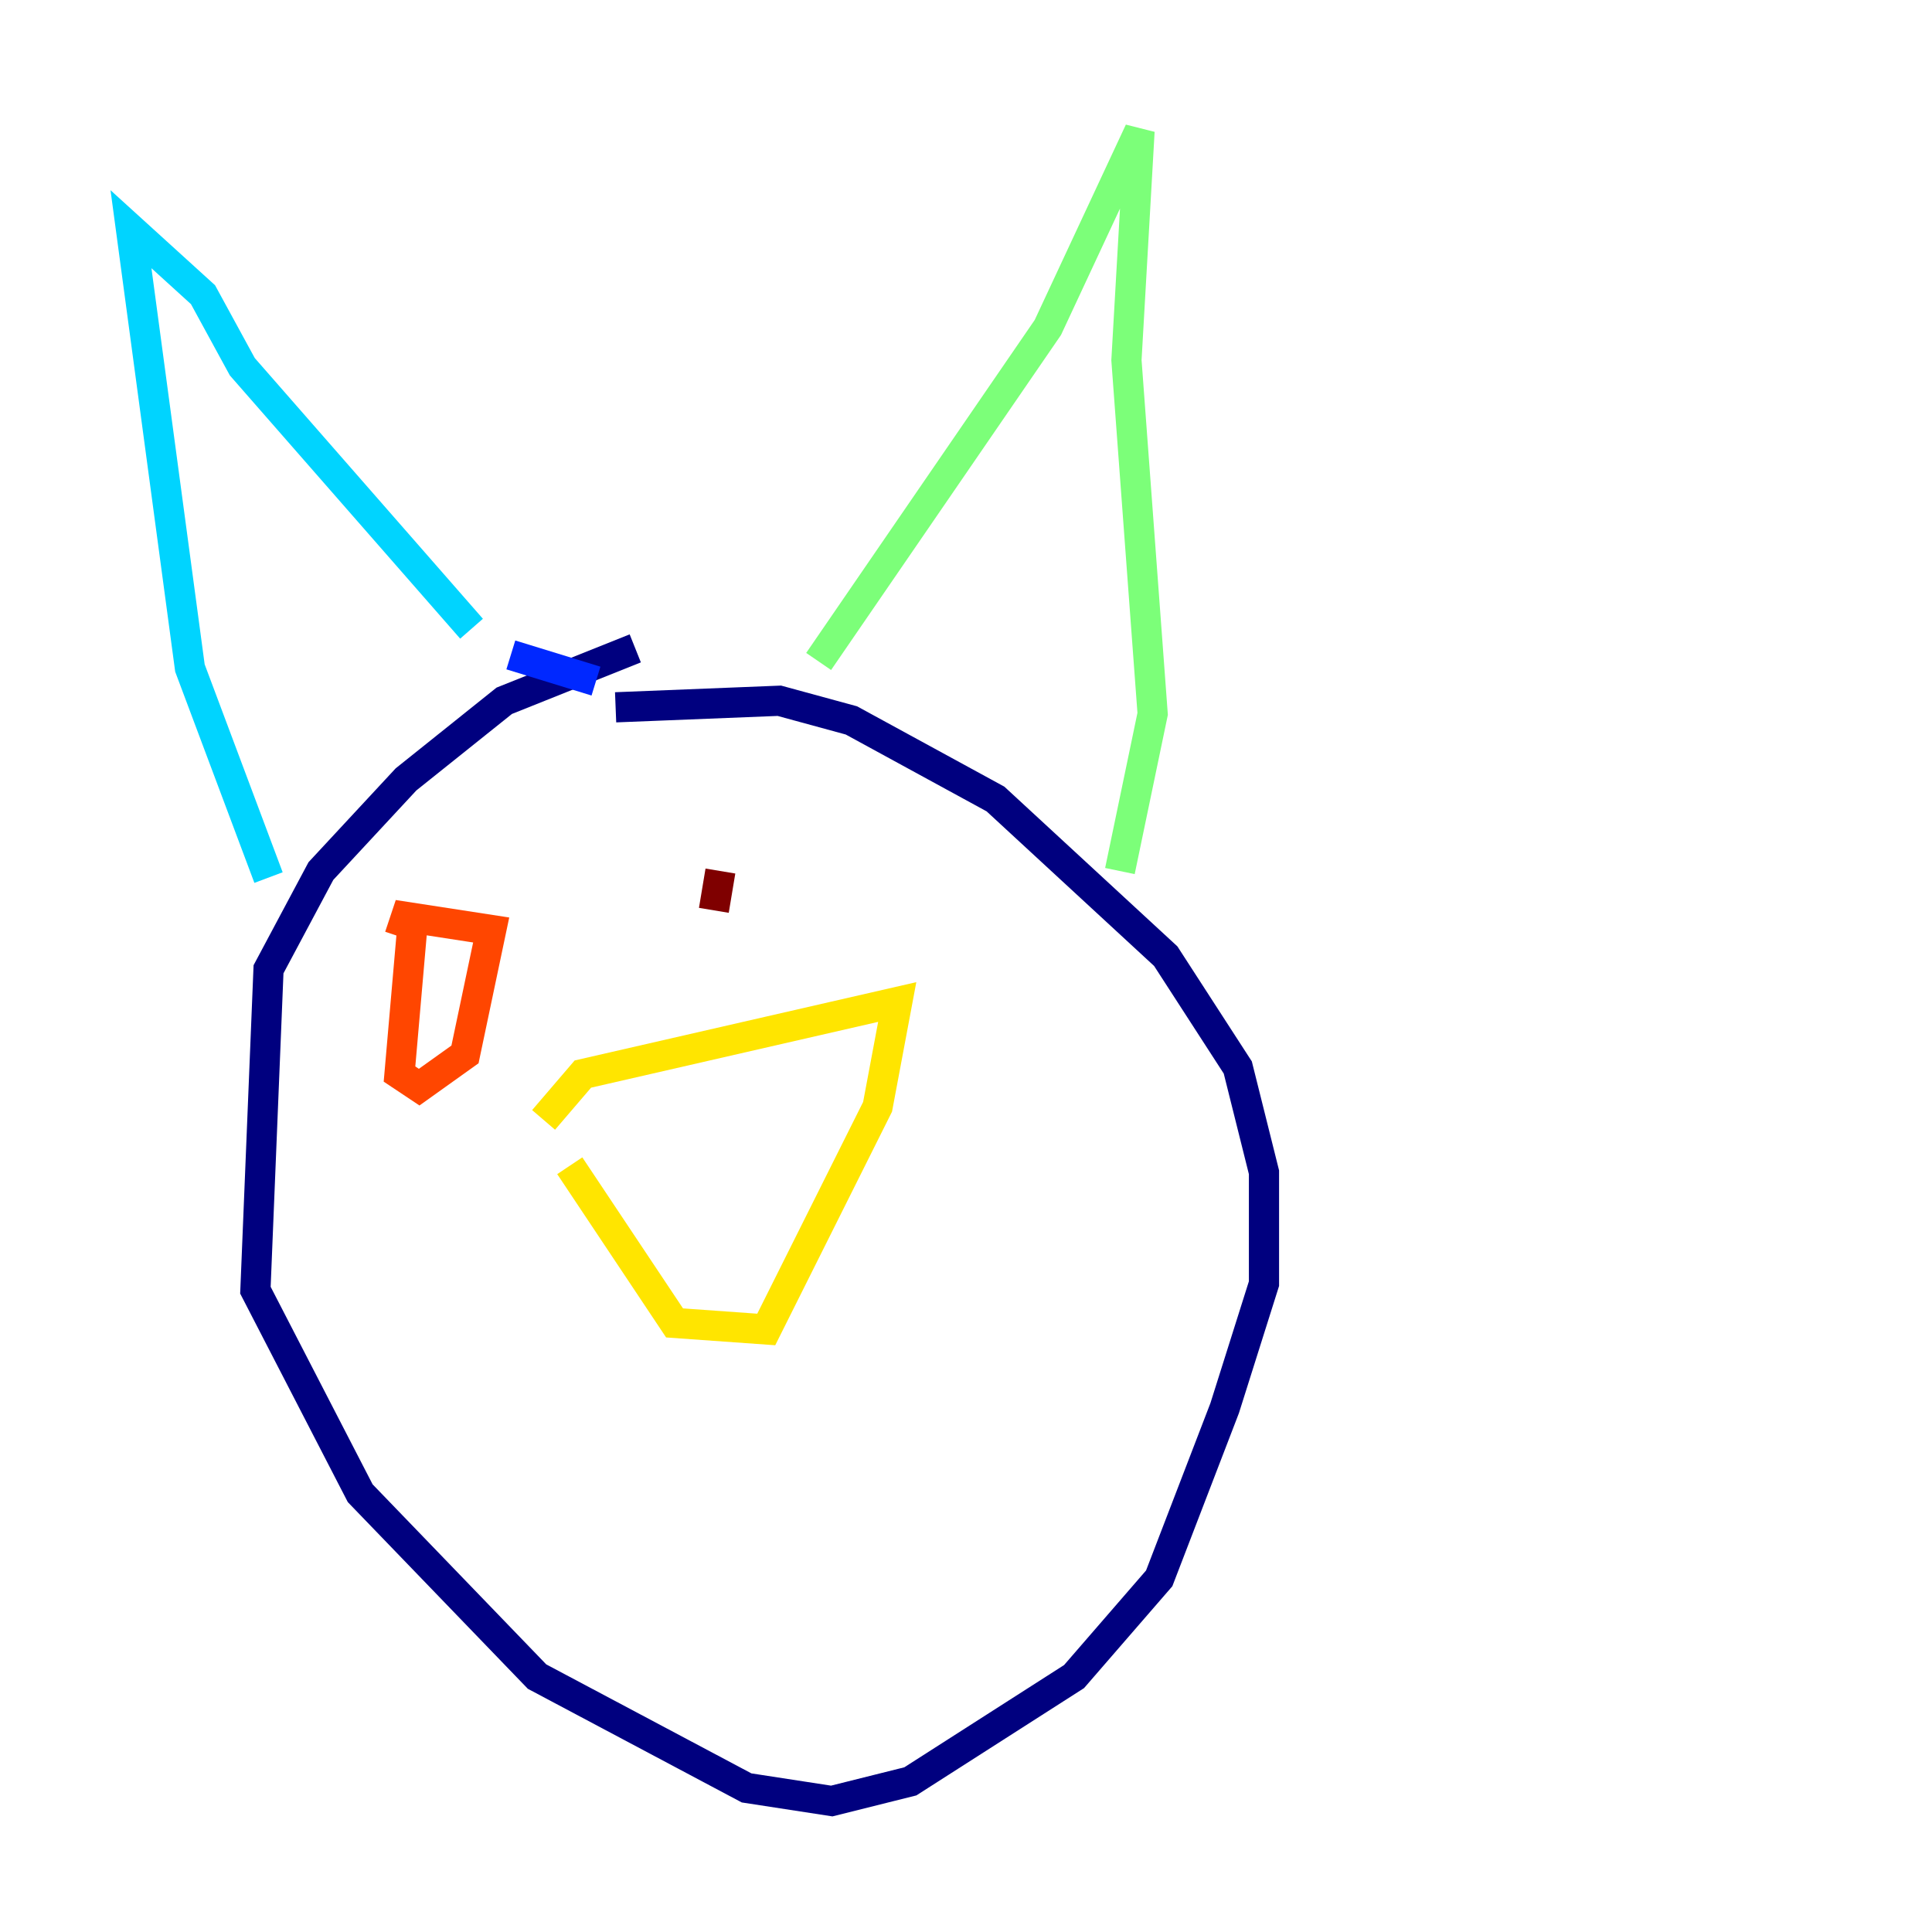 <?xml version="1.0" encoding="utf-8" ?>
<svg baseProfile="tiny" height="128" version="1.2" viewBox="0,0,128,128" width="128" xmlns="http://www.w3.org/2000/svg" xmlns:ev="http://www.w3.org/2001/xml-events" xmlns:xlink="http://www.w3.org/1999/xlink"><defs /><polyline fill="none" points="42.088,42.956 33.41,46.427 26.902,51.634 21.261,57.709 17.79,64.217 16.922,85.478 23.864,98.929 35.58,111.078 49.464,118.454 55.105,119.322 60.312,118.02 71.159,111.078 76.8,104.57 81.139,93.288 83.742,85.044 83.742,77.668 82.007,70.725 77.234,63.349 65.953,52.936 56.407,47.729 51.634,46.427 40.786,46.861" stroke="#00007f" stroke-width="2" /><polyline fill="none" points="39.485,45.125 33.844,43.39" stroke="#0028ff" stroke-width="2" /><polyline fill="none" points="17.79,58.142 12.583,44.258 8.678,15.186 13.451,19.525 16.054,24.298 31.241,41.654" stroke="#00d4ff" stroke-width="2" /><polyline fill="none" points="54.237,43.824 69.424,21.695 75.498,8.678 74.63,23.864 76.366,47.295 74.197,57.709" stroke="#7cff79" stroke-width="2" /><polyline fill="none" points="37.749,77.234 44.691,87.647 50.766,88.081 58.142,73.329 59.444,66.386 38.617,71.159 36.014,74.197" stroke="#ffe500" stroke-width="2" /><polyline fill="none" points="27.336,61.18 26.468,71.159 27.77,72.027 30.807,69.858 32.542,61.614 26.902,60.746 26.468,62.047" stroke="#ff4600" stroke-width="2" /><polyline fill="none" points="47.729,57.709 47.295,60.312" stroke="#7f0000" stroke-width="2" /></svg>